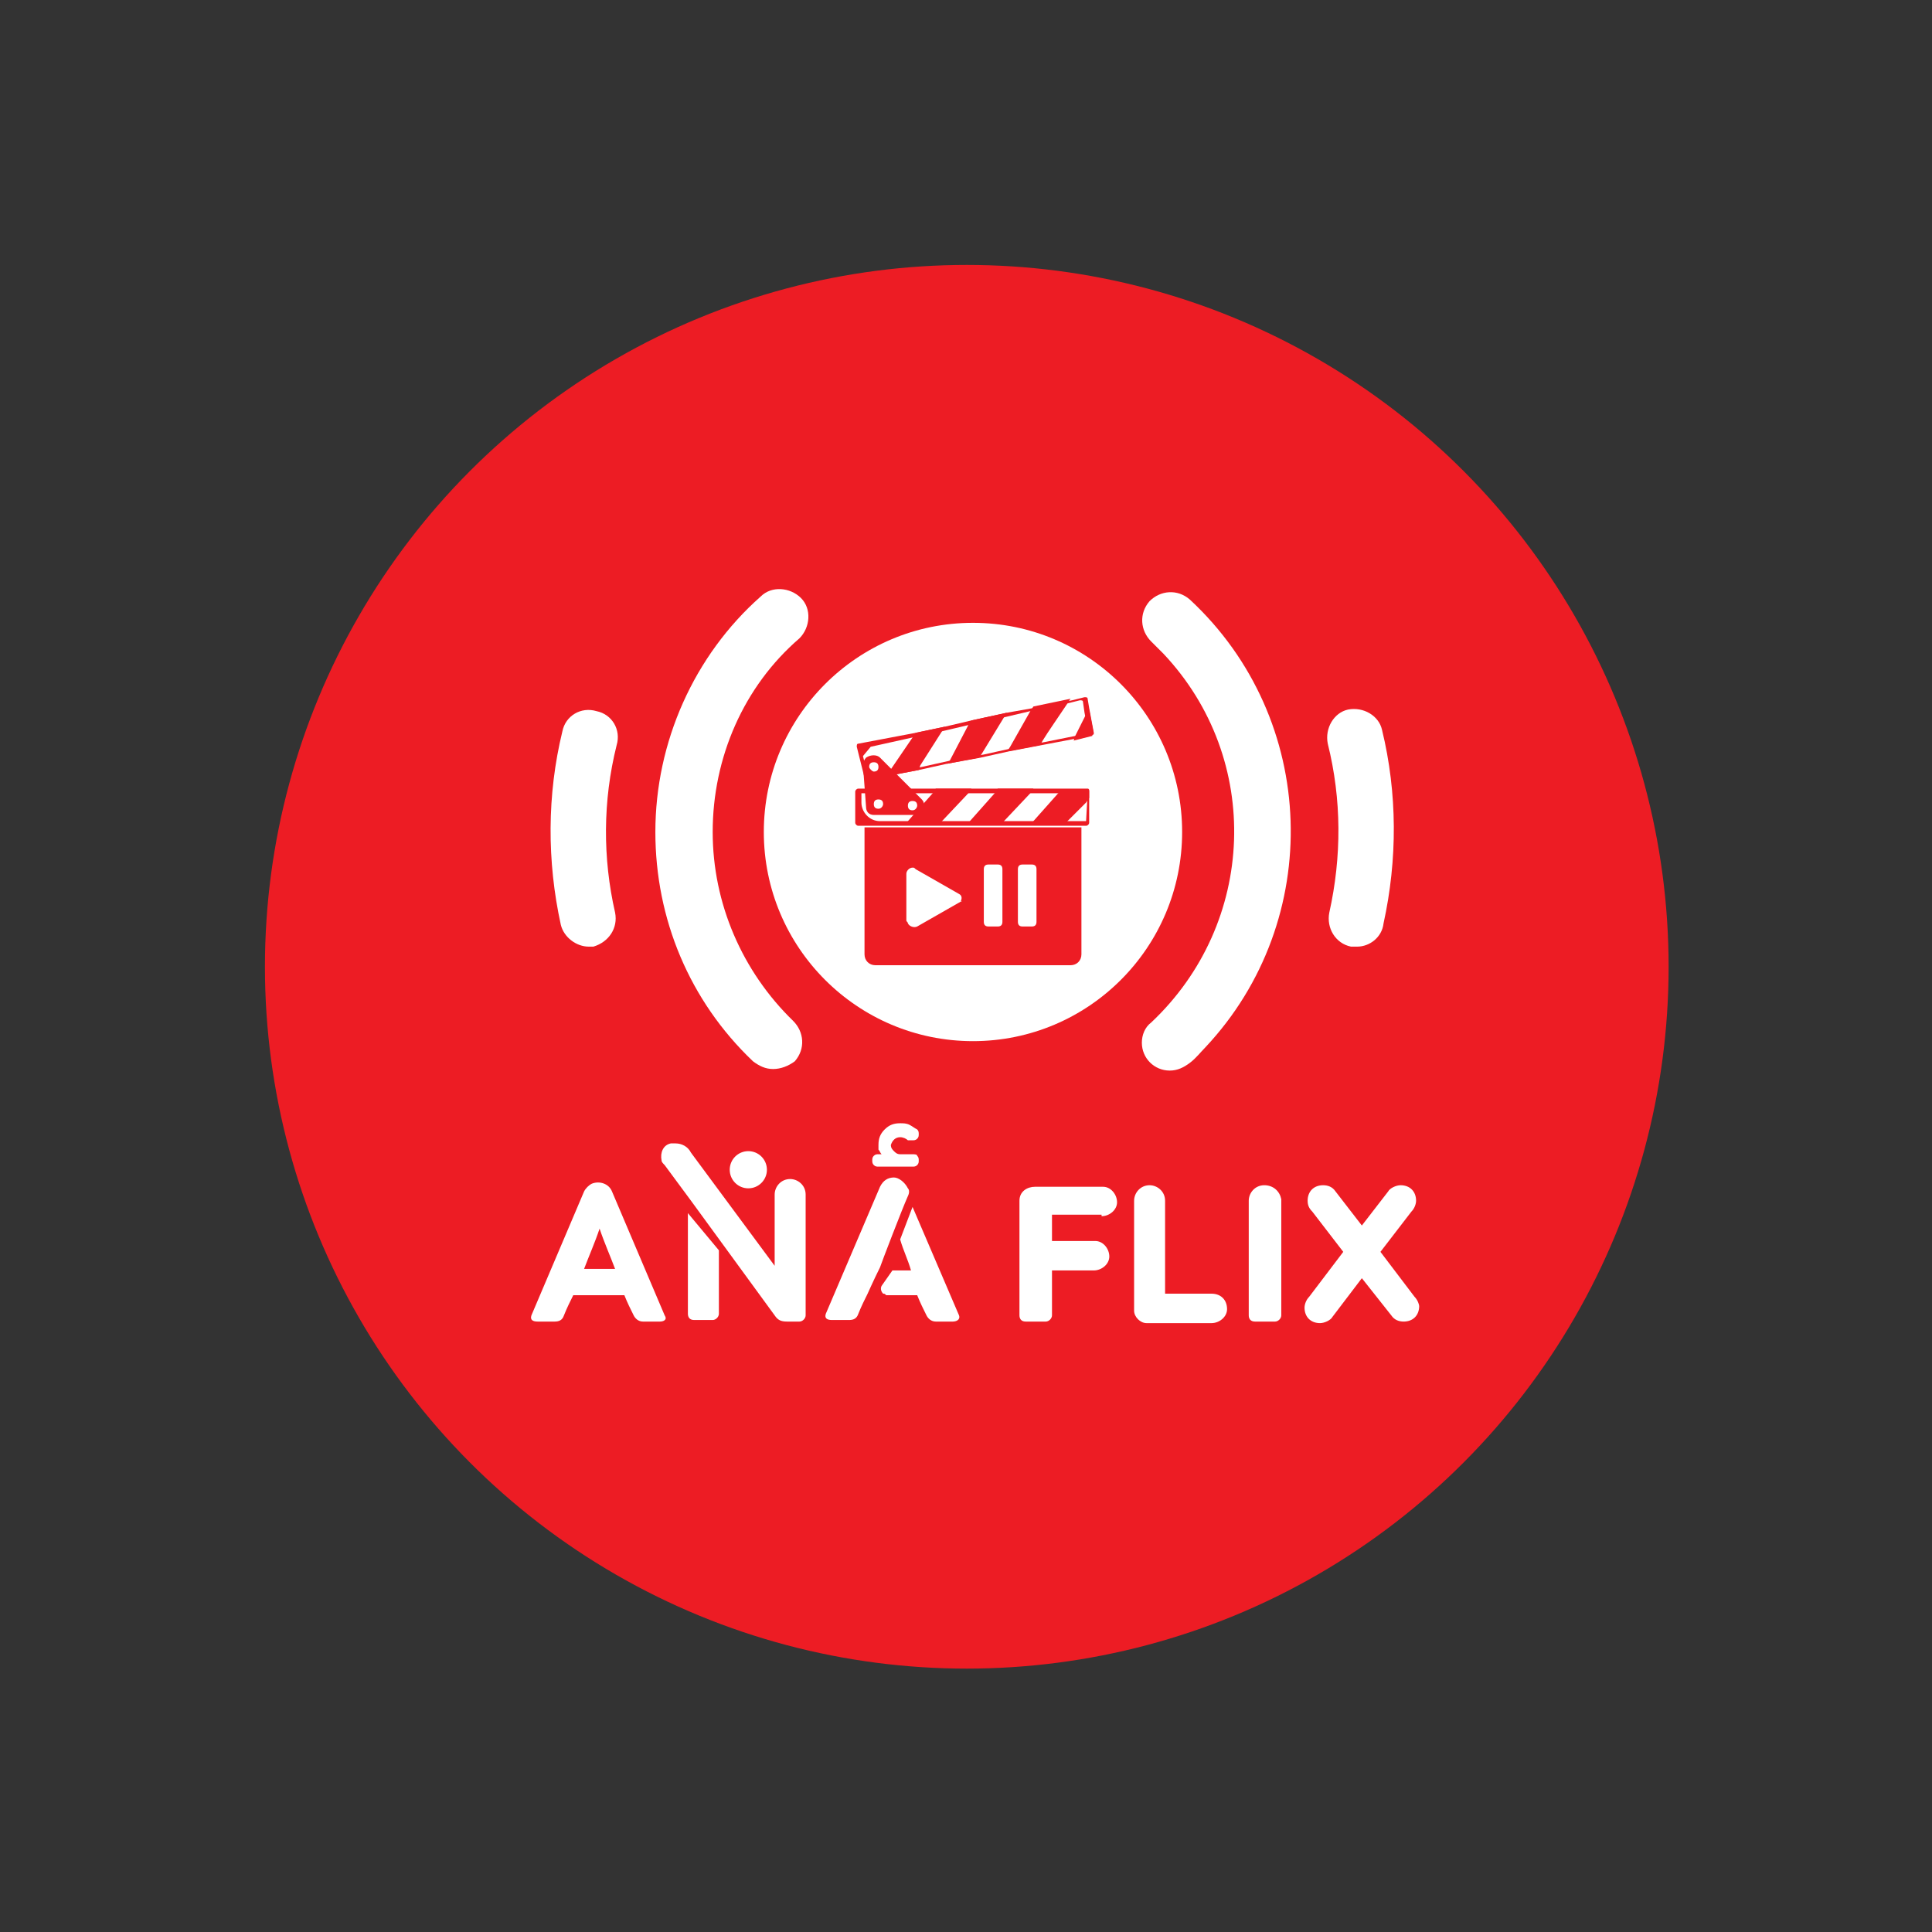 <?xml version="1.0" encoding="utf-8"?>
<!-- Generator: Adobe Illustrator 25.0.1, SVG Export Plug-In . SVG Version: 6.00 Build 0)  -->
<svg version="1.1" id="Layer_1" xmlns="http://www.w3.org/2000/svg" xmlns:xlink="http://www.w3.org/1999/xlink" x="0px" y="0px"
	 viewBox="0 0 124.7 124.7" style="enable-background:new 0 0 124.7 124.7;" xml:space="preserve">
<rect x="0" y="0" width="124.7" height="124.7" fill="#333333" stroke="none"/>
<style type="text/css">
	.st0{fill:#ED1C24;}
	.st1{fill:#FFFFFF;}
</style>
<g id="Calque_2">
	<g id="Calque_1-2">
		<circle class="st0" cx="62.4" cy="62.4" r="45.3"/>
		<path class="st1" d="M42.9,84.9l-3.4-8c-0.2-0.5-0.8-0.7-1.3-0.5c-0.2,0.1-0.4,0.3-0.5,0.5l-3.4,8c-0.1,0.3,0.1,0.4,0.4,0.4h1.1
			c0.3,0,0.5-0.1,0.6-0.4c0.2-0.5,0.4-0.9,0.6-1.3h3.3c0.2,0.5,0.4,0.9,0.6,1.3c0.1,0.2,0.3,0.4,0.6,0.4h1.1
			C42.8,85.3,43.1,85.2,42.9,84.9z M37.7,81.9c0.3-0.8,0.7-1.7,1-2.6c0.3,0.9,0.7,1.8,1,2.6H37.7z"/>
		<path class="st1" d="M44.6,77.5l5.4,7.4c0.2,0.3,0.4,0.4,0.8,0.4h0.8c0.2,0,0.4-0.2,0.4-0.4c0,0,0,0,0,0l0-7.8c0-0.6-0.5-1-1-1
			c-0.6,0-1,0.5-1,1l0,4.6l-5.4-7.3c-0.2-0.4-0.6-0.6-1-0.6c-0.1,0-0.2,0-0.3,0c-0.5,0.1-0.7,0.6-0.6,1.1c0,0.1,0.1,0.2,0.2,0.3
			L44.6,77.5z"/>
		<path class="st1" d="M44.4,78.3v6.5c0,0.2,0.1,0.4,0.4,0.4c0,0,0,0,0.1,0H46c0.2,0,0.4-0.2,0.4-0.4c0,0,0,0,0-0.1l0-4L44.4,78.3z"
			/>
		<path class="st1" d="M61.9,84.9l-3-7L58.1,80l0,0c0.2,0.7,0.5,1.3,0.7,2h-1.2L56.9,83c-0.1,0.2,0,0.4,0.1,0.5c0.1,0,0.1,0,0.2,0.1
			h2c0.2,0.5,0.4,0.9,0.6,1.3c0.1,0.2,0.3,0.4,0.6,0.4h1.1C61.7,85.3,62,85.2,61.9,84.9z M58.6,77.2c0.1-0.2,0.1-0.4,0-0.5l0,0
			C58.4,76.3,58,76,57.7,76c-0.4,0-0.7,0.2-0.9,0.6l-3.5,8.2c-0.1,0.3,0.1,0.4,0.4,0.4h1.1c0.3,0,0.5-0.1,0.6-0.4
			c0.2-0.5,0.4-0.9,0.6-1.3c0,0,0.4-0.9,0.8-1.7C56.9,81.5,58.2,78.1,58.6,77.2z"/>
		<path class="st1" d="M71.1,78.5c0.5,0,1-0.4,1-0.9c0-0.5-0.4-1-0.9-1c0,0-0.1,0-0.1,0h-4.3c-0.5,0-1,0.3-1,0.9c0,0,0,0.1,0,0.1
			v7.3c0,0.2,0.1,0.4,0.4,0.4c0,0,0,0,0.1,0h1.2c0.2,0,0.4-0.2,0.4-0.4c0,0,0,0,0-0.1v-2.8h2.7c0.5,0,1-0.4,1-0.9s-0.4-1-0.9-1
			c0,0-0.1,0-0.1,0h-2.7v-1.7H71.1z"/>
		<path class="st1" d="M78.2,83.5h-3v-6c0-0.6-0.5-1-1-1c-0.6,0-1,0.5-1,1v7.1c0,0.4,0.4,0.8,0.8,0.8c0,0,0,0,0,0h4.2
			c0.5,0,1-0.4,1-0.9c0,0,0,0,0,0C79.2,83.9,78.8,83.5,78.2,83.5C78.3,83.5,78.3,83.5,78.2,83.5z"/>
		<path class="st1" d="M81.6,76.5c-0.6,0-1,0.5-1,1v7.4c0,0.2,0.1,0.4,0.4,0.4c0,0,0,0,0.1,0h1.2c0.2,0,0.4-0.2,0.4-0.4
			c0,0,0,0,0-0.1v-7.4C82.6,76.9,82.2,76.5,81.6,76.5z"/>
		<path class="st1" d="M91.3,83.7l-2.2-2.9l2-2.6c0.2-0.2,0.3-0.5,0.3-0.7c0-0.6-0.4-1-1-1c0,0,0,0,0,0c-0.3,0-0.7,0.2-0.8,0.4
			l-1.7,2.2l-1.7-2.2c-0.2-0.3-0.5-0.4-0.8-0.4c-0.6,0-1,0.4-1,1c0,0,0,0,0,0c0,0.3,0.1,0.5,0.3,0.7l2,2.6l-2.2,2.9
			c-0.2,0.2-0.3,0.5-0.3,0.7c0,0.6,0.4,1,1,1c0,0,0,0,0,0c0.3,0,0.7-0.2,0.8-0.4l1.9-2.5l1.9,2.4c0.2,0.3,0.5,0.4,0.8,0.4
			c0.6,0,1-0.4,1-1c0,0,0,0,0,0C91.6,84.2,91.5,83.9,91.3,83.7z"/>
		<circle class="st1" cx="48.3" cy="75.5" r="1.2"/>
		<path class="st1" d="M58.6,73.6c-0.1-0.1-0.3-0.2-0.5-0.2c-0.3,0-0.5,0.2-0.6,0.5c0,0,0,0,0,0c0,0.2,0.1,0.3,0.2,0.4
			c0.1,0.1,0.2,0.2,0.4,0.2h0.8c0.1,0,0.3,0,0.3,0.1c0.1,0.1,0.1,0.2,0.1,0.3c0,0.1,0,0.2-0.1,0.3c-0.1,0.1-0.2,0.1-0.3,0.1h-2.2
			c-0.1,0-0.2,0-0.3-0.1c-0.1-0.1-0.1-0.2-0.1-0.3c0-0.1,0-0.2,0.1-0.3c0.1-0.1,0.2-0.1,0.3-0.1h0.2c-0.1-0.1-0.1-0.2-0.2-0.3
			c0-0.1,0-0.2,0-0.3c0-0.4,0.1-0.7,0.4-1c0.3-0.3,0.6-0.4,1-0.4c0.2,0,0.4,0,0.6,0.1c0.2,0.1,0.3,0.2,0.5,0.3
			c0.1,0.1,0.1,0.2,0.1,0.3c0,0.1,0,0.2-0.1,0.3c-0.1,0.1-0.2,0.1-0.3,0.1C58.8,73.6,58.7,73.6,58.6,73.6z"/>
		<circle class="st1" cx="62.8" cy="53.7" r="13.5"/>
		<path class="st1" d="M49.9,69c-0.5,0-0.9-0.2-1.3-0.5c-4.1-3.9-6.3-9.2-6.3-14.8c0-5.8,2.5-11.4,6.8-15.2c0.7-0.7,1.9-0.6,2.6,0.1
			c0.7,0.7,0.6,1.9-0.1,2.6l0,0C48,44.3,46,48.9,46,53.7c0,4.6,1.9,9,5.2,12.2c0.7,0.7,0.8,1.8,0.1,2.6C50.9,68.8,50.4,69,49.9,69
			L49.9,69z"/>
		<path class="st1" d="M75.5,69.1c-1,0-1.8-0.8-1.8-1.8c0-0.5,0.2-1,0.6-1.3c6.8-6.4,7.2-17,0.8-23.8c-0.3-0.3-0.5-0.5-0.8-0.8
			c-0.7-0.7-0.8-1.8-0.1-2.6c0.7-0.7,1.8-0.8,2.6-0.1c0,0,0,0,0,0c8.3,7.7,8.7,20.7,1,28.9c-0.3,0.3-0.6,0.7-1,1
			C76.4,68.9,76,69.1,75.5,69.1z"/>
		<path class="st1" d="M38,61.1c-0.8,0-1.6-0.6-1.8-1.4c-0.9-4.1-0.9-8.4,0.1-12.5c0.2-1,1.2-1.6,2.2-1.3c1,0.2,1.6,1.2,1.3,2.2
			c0,0,0,0,0,0c-0.9,3.6-0.9,7.3-0.1,10.8c0.2,1-0.4,1.9-1.4,2.2c0,0,0,0,0,0C38.3,61.1,38.1,61.1,38,61.1z"/>
		<path class="st1" d="M87.6,61.1c-0.1,0-0.3,0-0.4,0c-1-0.2-1.6-1.2-1.4-2.2c0,0,0,0,0,0c0.8-3.6,0.8-7.3-0.1-10.9
			c-0.2-1,0.4-2,1.3-2.2c1-0.2,2,0.4,2.2,1.3l0,0c1,4.1,1,8.4,0.1,12.5C89.2,60.5,88.4,61.1,87.6,61.1z"/>
		<path class="st0" d="M55.8,53.4v8.2c0,0.4,0.3,0.7,0.7,0.7h12.6c0.4,0,0.7-0.3,0.7-0.7v-8.2H55.8z M62,58.2l-2.8,1.6
			c-0.2,0.1-0.5,0-0.6-0.2c0-0.1-0.1-0.1-0.1-0.2v-3c0-0.2,0.2-0.4,0.4-0.4c0.1,0,0.1,0,0.2,0.1l2.8,1.6c0.2,0.1,0.2,0.3,0.1,0.5
			C62.1,58.1,62.1,58.2,62,58.2L62,58.2z M64.7,59.5c0,0.2-0.1,0.3-0.3,0.3c0,0,0,0,0,0h-0.6c-0.2,0-0.3-0.1-0.3-0.3c0,0,0,0,0,0
			v-3.4c0-0.2,0.1-0.3,0.3-0.3h0.6c0.2,0,0.3,0.1,0.3,0.3l0,0V59.5z M66.9,59.5c0,0.2-0.1,0.3-0.3,0.3c0,0,0,0,0,0h-0.6
			c-0.2,0-0.3-0.1-0.3-0.3v-3.4c0-0.2,0.1-0.3,0.3-0.3h0.6c0.2,0,0.3,0.1,0.3,0.3l0,0V59.5z"/>
		<path class="st0" d="M70.2,50.9H55.4c-0.1,0-0.2,0.1-0.2,0.2c0,0,0,0,0,0v2c0,0.1,0.1,0.2,0.2,0.2c0,0,0,0,0,0h14.7
			c0.1,0,0.2-0.1,0.2-0.2c0,0,0,0,0,0v-2C70.3,51,70.3,50.9,70.2,50.9z M70.1,53H56.8c-0.7,0-1.2-0.6-1.2-1.2v-0.6h14.6L70.1,53z"/>
		<path class="st0" d="M70.3,51.1v0.4l-0.2,0.3L68.9,53l-0.2,0.2h-2.2l0.2-0.2l1.6-1.8l0.2-0.2h1.7C70.3,50.9,70.3,51,70.3,51.1
			C70.3,51.1,70.3,51.1,70.3,51.1z"/>
		<polygon class="st0" points="66.7,50.9 66.5,51.2 64.8,53 64.6,53.2 62.4,53.2 62.6,53 64.2,51.2 64.4,50.9 		"/>
		<polygon class="st0" points="62.7,50.9 62.5,51.2 60.8,53 60.6,53.2 58.4,53.2 58.6,53 60.2,51.2 60.4,50.9 		"/>
		<path class="st0" d="M59.5,51.6l-2.7-2.7c-0.2-0.2-0.6-0.2-0.9,0c-0.1,0.1-0.2,0.3-0.2,0.5l0.2,2.7c0,0.3,0.2,0.5,0.5,0.5h2.7
			c0.3,0,0.5-0.2,0.5-0.5C59.7,51.9,59.6,51.7,59.5,51.6z M56.1,49.5c0-0.2,0.1-0.3,0.3-0.3s0.3,0.1,0.3,0.3c0,0.2-0.1,0.3-0.3,0.3
			C56.3,49.8,56.1,49.6,56.1,49.5z M56.7,52.2c-0.2,0-0.3-0.1-0.3-0.3c0-0.2,0.1-0.3,0.3-0.3c0.2,0,0.3,0.1,0.3,0.3c0,0,0,0,0,0
			C57,52,56.9,52.2,56.7,52.2C56.7,52.2,56.7,52.2,56.7,52.2z M58.9,52.3c-0.2,0-0.3-0.1-0.3-0.3c0-0.2,0.1-0.3,0.3-0.3
			c0.2,0,0.3,0.1,0.3,0.3c0,0,0,0,0,0C59.2,52.1,59.1,52.3,58.9,52.3z"/>
		<path class="st0" d="M69.1,45.1c-0.1,0.1-0.1,0.2-0.2,0.3c-0.6,0.9-1.3,1.9-1.6,2.4c-0.1,0.2-0.2,0.3-0.2,0.3l0,0l-2.1,0.4
			l0.2-0.3l0,0l1.3-2.3l0.2-0.3L69.1,45.1z"/>
		<polygon class="st0" points="65,46 64.9,46.1 64.8,46.3 63.4,48.6 63.2,48.9 61.1,49.3 61.3,49.1 61.3,49.1 62.5,46.8 62.5,46.8 
			62.7,46.5 		"/>
		<polygon class="st0" points="61,46.9 60.8,47.2 59.4,49.4 59.3,49.7 57.2,50.1 57.4,49.8 57.4,49.8 58.9,47.6 58.9,47.6 
			59.1,47.3 59.1,47.3 		"/>
		<path class="st0" d="M70.6,47.3l-0.3-1.6l-0.1-0.6c0-0.1-0.1-0.1-0.2-0.1l-0.8,0.2l-2.5,0.5L65,46l-2.3,0.5L61,46.9l-1.9,0.4l0,0
			L55.4,48c-0.1,0-0.1,0.1-0.1,0.2c0,0,0,0,0,0l0.5,2c0,0.1,0.1,0.1,0.2,0.1l1.2-0.2l0,0l2.1-0.4l1.8-0.4l0,0l2.2-0.4l1.8-0.4
			l2.1-0.4l2.1-0.4l1.2-0.3C70.5,47.4,70.6,47.4,70.6,47.3z M70.2,47.3l-0.8,0.2l-2,0.4l-2.1,0.4l0,0l-1.8,0.4l-2.2,0.4l0,0
			l-1.8,0.4l-2.1,0.4l0,0l-1.2,0.2c-0.1,0-0.2,0-0.2-0.1l-0.3-1.2l0.5-0.6l2.7-0.6l0,0l1.9-0.4l1.7-0.4l0,0l2.3-0.5l1.7-0.4l2.4-0.5
			l0.8-0.2c0.1,0,0.2,0,0.2,0.1l0.1,0.7l0.2,1C70.3,47.2,70.2,47.2,70.2,47.3C70.2,47.3,70.2,47.3,70.2,47.3L70.2,47.3z"/>
		<path class="st0" d="M70.5,47.5l-1.2,0.3l0.1-0.3l0.7-1.4l0.2-0.3l0.3,1.6C70.6,47.4,70.5,47.4,70.5,47.5z"/>
	</g>
</g>
</svg>
